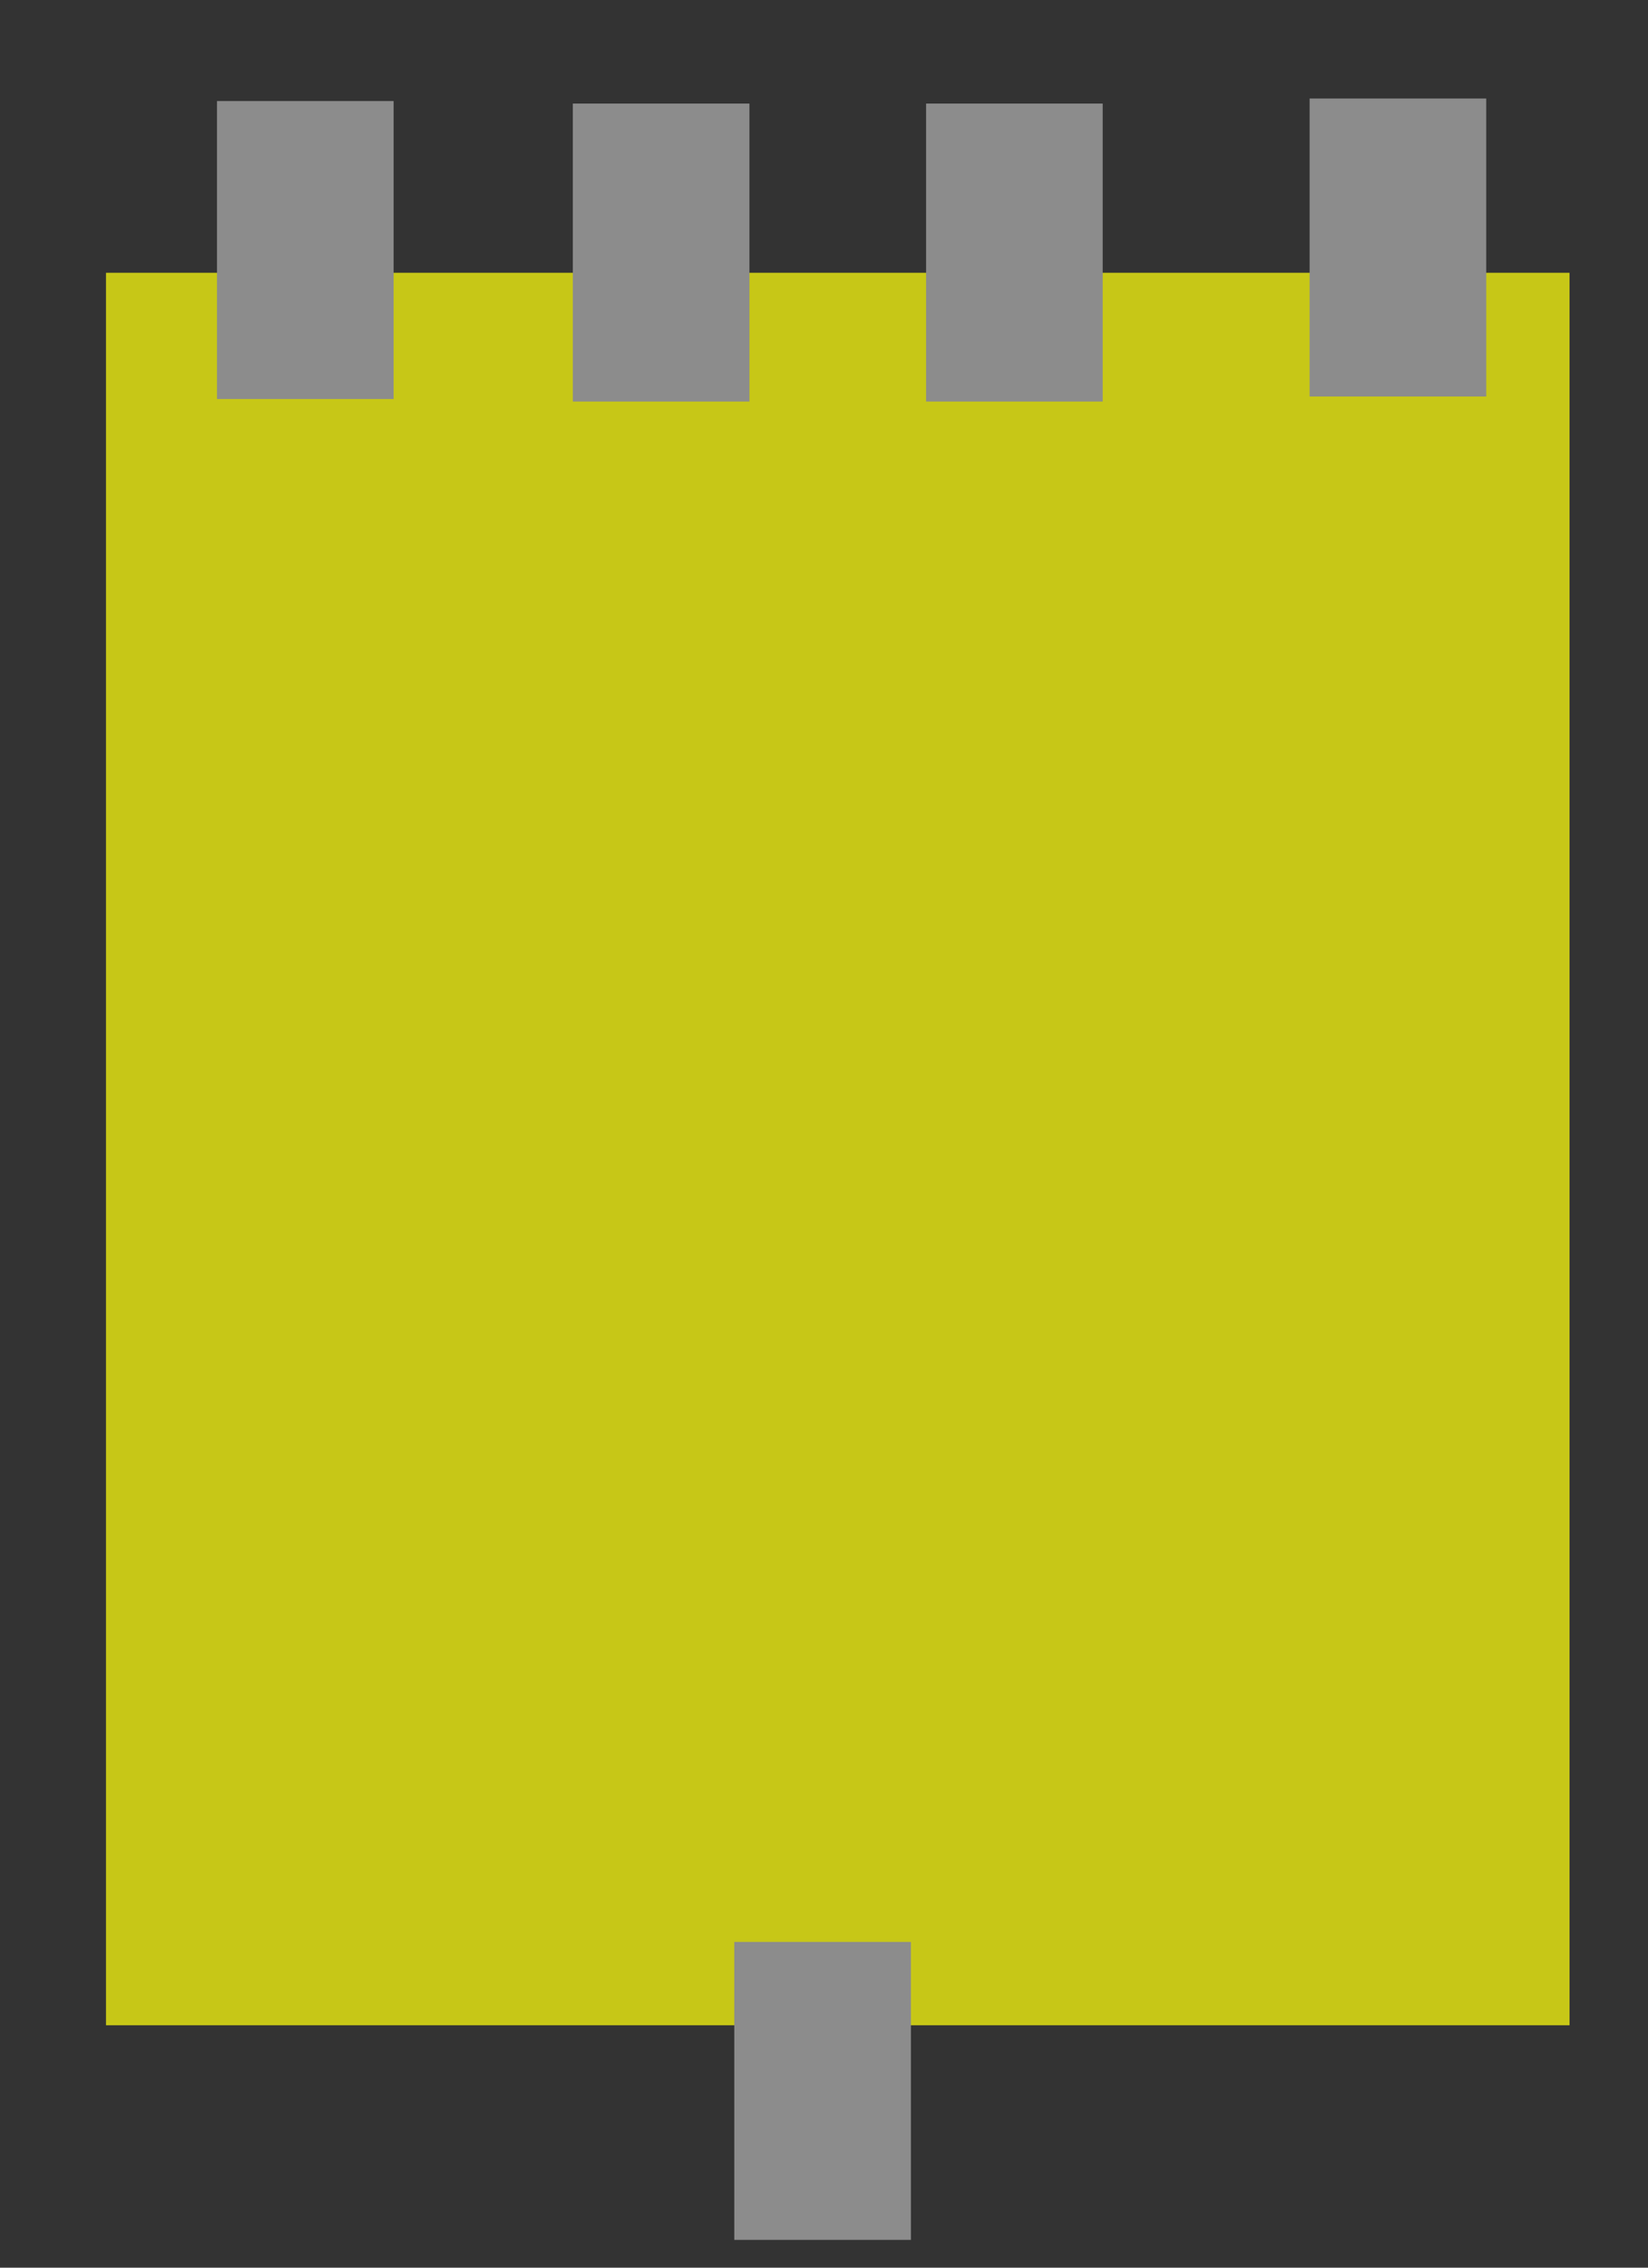 <?xml version="1.0" encoding="UTF-8" standalone="no"?>
<!-- Created with Inkscape (http://www.inkscape.org/) -->

<svg
   xmlns:dc="http://purl.org/dc/elements/1.1/"
   xmlns:cc="http://creativecommons.org/ns#"
   xmlns:rdf="http://www.w3.org/1999/02/22-rdf-syntax-ns#"
   xmlns:svg="http://www.w3.org/2000/svg"
   xmlns="http://www.w3.org/2000/svg"
   xmlns:sodipodi="http://sodipodi.sourceforge.net/DTD/sodipodi-0.dtd"
   xmlns:inkscape="http://www.inkscape.org/namespaces/inkscape"
   width="8cm"
   height="11cm"
   viewBox="0 0 80 110"
   version="1.1"
   id="svg8"
   inkscape:version="0.92.1 r15371"
   sodipodi:docname="Motor Fuse BB.svg">
  <rect x="0" y="0" width="80" height="110" fill="#333333" stroke="none"/>
  <defs
     id="defs2" />
  <sodipodi:namedview
     id="base"
     pagecolor="#ffffff"
     bordercolor="#666666"
     borderopacity="1.0"
     inkscape:pageopacity="0.0"
     inkscape:pageshadow="2"
     inkscape:zoom="1.08"
     inkscape:cx="-58.54497"
     inkscape:cy="282.69312"
     inkscape:document-units="cm"
     inkscape:current-layer="g4510"
     showgrid="false"
     units="cm"
     inkscape:window-width="2560"
     inkscape:window-height="1351"
     inkscape:window-x="-11"
     inkscape:window-y="-11"
     inkscape:window-maximized="1" />
  <g
     inkscape:label="Layer 1"
     inkscape:groupmode="layer"
     id="layer1"
     transform="translate(0,-187)">
    <g
       id="g4510"
       transform="translate(-34.543,22.539)">
      <rect
         y="177.693"
         x="39.688"
         height="85.01"
         width="71.046"
         id="rect4495"
         style="opacity:0.726;fill:#ffff0d;fill-opacity:1;stroke-width:0.269" />
    </g>
    <rect
       style="opacity:1;fill:#8c8c8c;fill-opacity:1;stroke-width:0.265"
       id="rect4512"
       width="8.574"
       height="14.454"
       x="10.534"
       y="191.902" />
    <rect
       style="opacity:1;fill:#8c8c8c;fill-opacity:1;stroke-width:0.265"
       id="rect4512-4"
       width="8.574"
       height="14.454"
       x="27.806"
       y="192.024" />
    <rect
       style="opacity:1;fill:#8c8c8c;fill-opacity:1;stroke-width:0.265"
       id="rect4512-5"
       width="8.574"
       height="14.454"
       x="44.955"
       y="192.024" />
    <rect
       style="opacity:1;fill:#8c8c8c;fill-opacity:1;stroke-width:0.265"
       id="rect4512-2"
       width="8.574"
       height="14.454"
       x="63.573"
       y="191.779" />
    <rect
       style="opacity:1;fill:#8c8c8c;fill-opacity:1;stroke-width:0.265"
       id="rect4512-0"
       width="8.574"
       height="14.454"
       x="35.645"
       y="281.199" />
  </g>
</svg>
